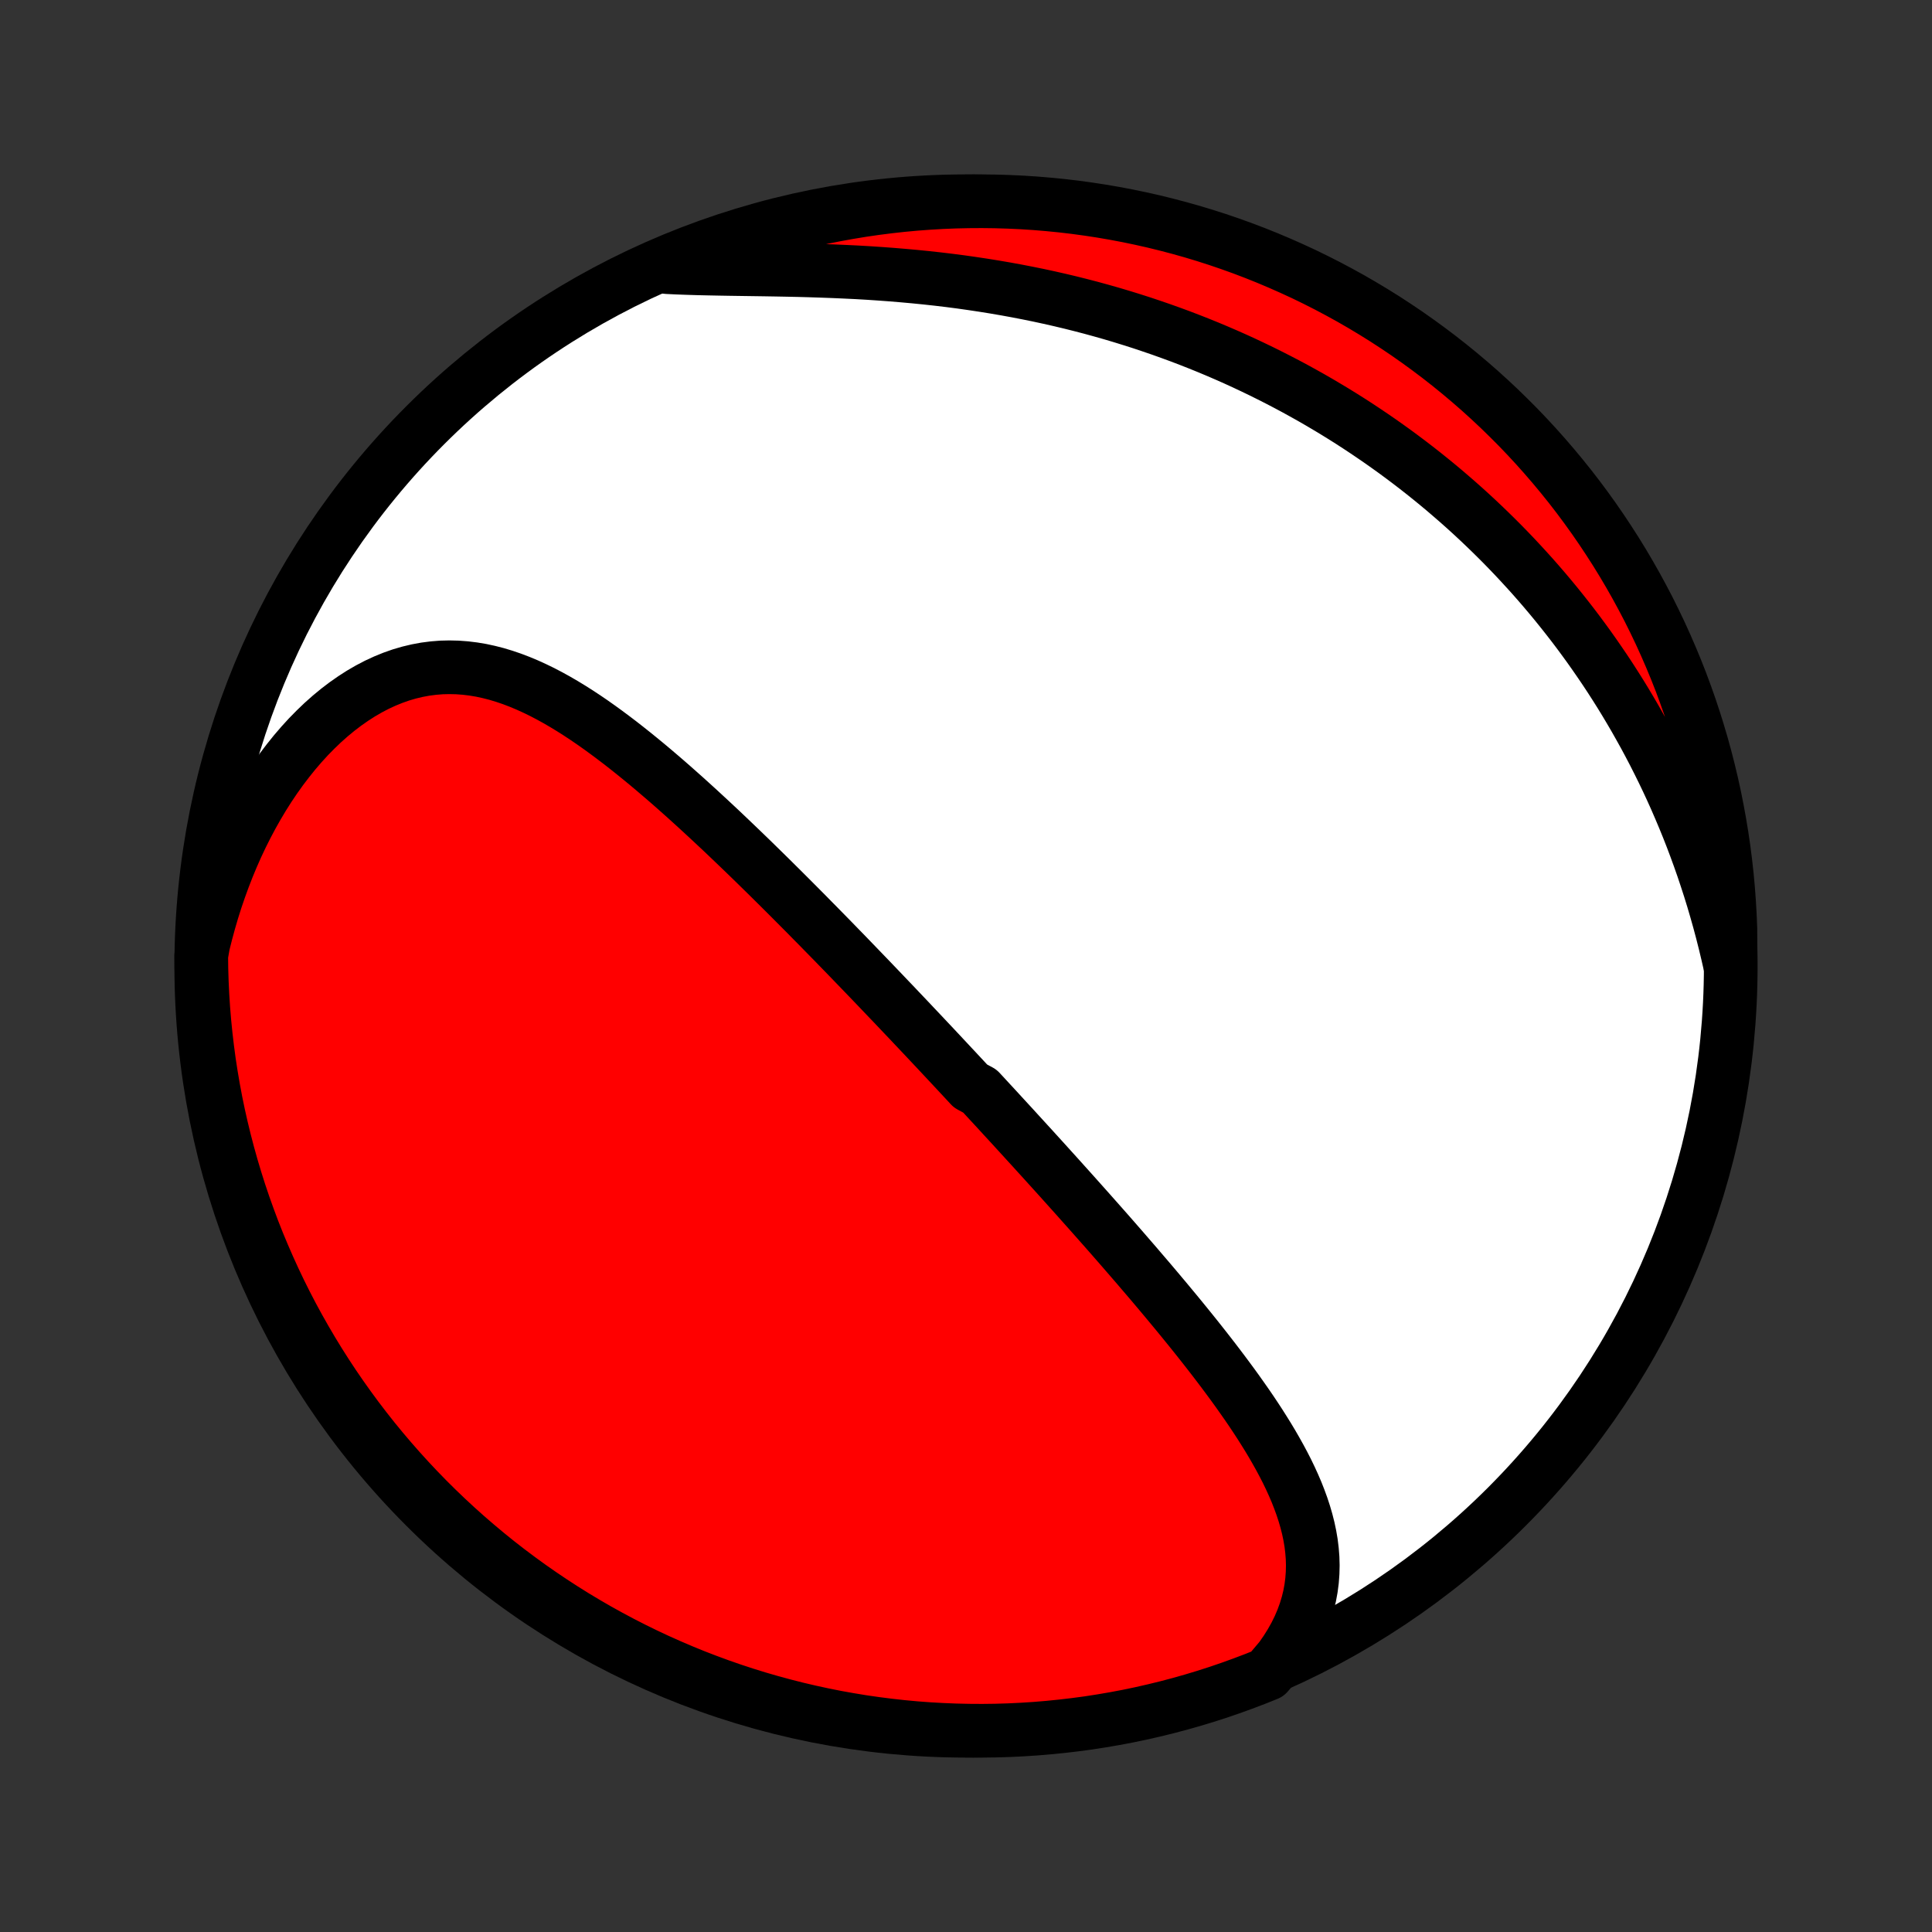 <?xml version="1.0" encoding="utf-8" standalone="no"?>
<!DOCTYPE svg PUBLIC "-//W3C//DTD SVG 1.1//EN"
  "http://www.w3.org/Graphics/SVG/1.1/DTD/svg11.dtd">
<!-- Created with matplotlib (http://matplotlib.org/) -->
<svg height="72pt" version="1.1" viewBox="0 0 72 72" width="72pt" xmlns="http://www.w3.org/2000/svg" xmlns:xlink="http://www.w3.org/1999/xlink">
 <rect x="0" y="0" width="72" height="72" fill="#333333" stroke="none"/>
 <defs>
  <style type="text/css">
*{stroke-linecap:butt;stroke-linejoin:round;}
  </style>
 </defs>
 <g id="figure_1">
  <g id="patch_1">
   <path d="
M0 72
L72 72
L72 0
L0 0
z
" style="fill:none;"/>
  </g>
  <g id="axes_1">
   <g id="PatchCollection_1">
    <defs>
     <path d="
M36 -7.5
C43.558 -7.5 50.808 -10.503 56.153 -15.848
C61.497 -21.192 64.5 -28.442 64.5 -36
C64.5 -43.558 61.497 -50.808 56.153 -56.153
C50.808 -61.497 43.558 -64.5 36 -64.5
C28.442 -64.5 21.192 -61.497 15.848 -56.153
C10.503 -50.808 7.5 -43.558 7.5 -36
C7.5 -28.442 10.503 -21.192 15.848 -15.848
C21.192 -10.503 28.442 -7.5 36 -7.5
z
" id="C0_0_a811fe30f3"/>
     <path d="
M47.73 -10.202
L47.93 -10.49
L48.111 -10.779
L48.274 -11.07
L48.417 -11.36
L48.541 -11.651
L48.647 -11.941
L48.735 -12.231
L48.806 -12.52
L48.859 -12.808
L48.896 -13.094
L48.917 -13.379
L48.924 -13.662
L48.916 -13.944
L48.894 -14.223
L48.86 -14.501
L48.813 -14.777
L48.755 -15.051
L48.686 -15.323
L48.607 -15.594
L48.519 -15.862
L48.422 -16.128
L48.318 -16.393
L48.205 -16.656
L48.086 -16.917
L47.961 -17.176
L47.829 -17.433
L47.692 -17.689
L47.55 -17.943
L47.404 -18.196
L47.254 -18.446
L47.099 -18.695
L46.942 -18.943
L46.781 -19.189
L46.618 -19.433
L46.452 -19.675
L46.283 -19.916
L46.113 -20.156
L45.941 -20.394
L45.767 -20.63
L45.592 -20.865
L45.416 -21.098
L45.239 -21.33
L45.061 -21.56
L44.882 -21.789
L44.702 -22.017
L44.522 -22.243
L44.341 -22.468
L44.16 -22.691
L43.979 -22.913
L43.798 -23.133
L43.616 -23.352
L43.435 -23.57
L43.253 -23.787
L43.072 -24.002
L42.891 -24.216
L42.709 -24.429
L42.528 -24.64
L42.348 -24.851
L42.167 -25.06
L41.987 -25.268
L41.807 -25.476
L41.627 -25.682
L41.448 -25.887
L41.269 -26.091
L41.09 -26.294
L40.911 -26.496
L40.733 -26.697
L40.555 -26.898
L40.377 -27.097
L40.2 -27.296
L40.023 -27.494
L39.846 -27.691
L39.67 -27.887
L39.494 -28.083
L39.318 -28.278
L39.142 -28.472
L38.967 -28.666
L38.791 -28.86
L38.616 -29.052
L38.441 -29.245
L38.266 -29.436
L38.091 -29.628
L37.916 -29.819
L37.742 -30.01
L37.567 -30.2
L37.392 -30.39
L37.218 -30.58
L37.043 -30.77
L36.868 -30.959
L36.693 -31.149
L36.518 -31.338
L36.167 -31.527
L35.992 -31.716
L35.816 -31.905
L35.64 -32.094
L35.463 -32.283
L35.286 -32.473
L35.109 -32.662
L34.932 -32.851
L34.754 -33.041
L34.575 -33.231
L34.396 -33.421
L34.217 -33.611
L34.036 -33.802
L33.856 -33.993
L33.674 -34.184
L33.492 -34.376
L33.31 -34.568
L33.126 -34.76
L32.942 -34.953
L32.757 -35.147
L32.571 -35.341
L32.385 -35.535
L32.197 -35.73
L32.008 -35.926
L31.819 -36.122
L31.629 -36.319
L31.437 -36.517
L31.244 -36.715
L31.051 -36.914
L30.856 -37.113
L30.66 -37.313
L30.463 -37.514
L30.264 -37.715
L30.065 -37.918
L29.864 -38.12
L29.661 -38.324
L29.458 -38.528
L29.253 -38.733
L29.046 -38.939
L28.838 -39.145
L28.629 -39.352
L28.418 -39.559
L28.206 -39.767
L27.992 -39.976
L27.776 -40.185
L27.559 -40.394
L27.34 -40.604
L27.12 -40.814
L26.898 -41.025
L26.674 -41.235
L26.448 -41.446
L26.221 -41.656
L25.992 -41.867
L25.761 -42.077
L25.529 -42.287
L25.294 -42.496
L25.058 -42.705
L24.82 -42.913
L24.58 -43.119
L24.338 -43.325
L24.095 -43.529
L23.849 -43.731
L23.601 -43.932
L23.352 -44.13
L23.101 -44.326
L22.847 -44.519
L22.592 -44.709
L22.334 -44.896
L22.075 -45.079
L21.814 -45.257
L21.55 -45.431
L21.285 -45.599
L21.017 -45.762
L20.747 -45.919
L20.475 -46.069
L20.201 -46.212
L19.925 -46.346
L19.646 -46.473
L19.366 -46.59
L19.083 -46.698
L18.798 -46.795
L18.511 -46.882
L18.222 -46.956
L17.931 -47.019
L17.638 -47.068
L17.343 -47.104
L17.047 -47.126
L16.749 -47.133
L16.45 -47.126
L16.15 -47.102
L15.849 -47.063
L15.547 -47.007
L15.245 -46.935
L14.944 -46.847
L14.643 -46.741
L14.343 -46.619
L14.044 -46.481
L13.748 -46.326
L13.453 -46.155
L13.162 -45.968
L12.873 -45.766
L12.588 -45.549
L12.307 -45.317
L12.03 -45.071
L11.759 -44.811
L11.492 -44.539
L11.232 -44.254
L10.977 -43.957
L10.729 -43.648
L10.487 -43.33
L10.252 -43.001
L10.024 -42.662
L9.804 -42.315
L9.592 -41.959
L9.387 -41.596
L9.19 -41.225
L9.001 -40.848
L8.82 -40.464
L8.648 -40.075
L8.484 -39.68
L8.329 -39.281
L8.182 -38.878
L8.043 -38.471
L7.913 -38.06
L7.792 -37.646
L7.679 -37.229
L7.574 -36.81
L7.5 -36.389
L7.506 -35.893
L7.521 -35.396
L7.545 -34.898
L7.577 -34.402
L7.618 -33.905
L7.668 -33.41
L7.726 -32.915
L7.792 -32.421
L7.868 -31.928
L7.952 -31.436
L8.044 -30.946
L8.145 -30.457
L8.255 -29.97
L8.373 -29.485
L8.499 -29.002
L8.634 -28.52
L8.777 -28.042
L8.928 -27.565
L9.088 -27.091
L9.256 -26.62
L9.431 -26.152
L9.615 -25.687
L9.808 -25.225
L10.008 -24.766
L10.216 -24.31
L10.431 -23.859
L10.655 -23.41
L10.886 -22.966
L11.125 -22.526
L11.372 -22.09
L11.626 -21.657
L11.887 -21.23
L12.156 -20.807
L12.432 -20.388
L12.716 -19.974
L13.006 -19.566
L13.303 -19.162
L13.608 -18.763
L13.919 -18.369
L14.237 -17.981
L14.561 -17.599
L14.892 -17.222
L15.229 -16.851
L15.573 -16.485
L15.923 -16.125
L16.279 -15.772
L16.641 -15.425
L17.009 -15.084
L17.383 -14.749
L17.763 -14.421
L18.148 -14.099
L18.538 -13.784
L18.934 -13.476
L19.335 -13.175
L19.741 -12.88
L20.152 -12.593
L20.568 -12.313
L20.988 -12.04
L21.413 -11.774
L21.843 -11.516
L22.276 -11.265
L22.715 -11.022
L23.157 -10.786
L23.603 -10.558
L24.052 -10.338
L24.506 -10.125
L24.963 -9.921
L25.423 -9.724
L25.886 -9.535
L26.353 -9.355
L26.823 -9.182
L27.295 -9.018
L27.77 -8.862
L28.247 -8.714
L28.727 -8.575
L29.209 -8.444
L29.693 -8.321
L30.179 -8.207
L30.667 -8.101
L31.156 -8.003
L31.647 -7.915
L32.139 -7.834
L32.633 -7.763
L33.127 -7.7
L33.623 -7.645
L34.119 -7.599
L34.615 -7.562
L35.112 -7.534
L35.609 -7.514
L36.107 -7.503
L36.604 -7.5
L37.102 -7.506
L37.598 -7.521
L38.095 -7.545
L38.59 -7.577
L39.085 -7.618
L39.579 -7.668
L40.072 -7.726
L40.564 -7.792
L41.054 -7.868
L41.543 -7.952
L42.03 -8.044
L42.515 -8.145
L42.998 -8.255
L43.48 -8.373
L43.958 -8.499
L44.435 -8.634
L44.909 -8.777
L45.38 -8.928
L45.848 -9.088
L46.313 -9.256
L46.775 -9.431
L47.234 -9.615
z
" id="C0_1_5e7d55e1d2"/>
     <path d="
M64.478 -36.033
L64.382 -36.453
L64.282 -36.87
L64.178 -37.281
L64.069 -37.689
L63.955 -38.092
L63.838 -38.491
L63.716 -38.885
L63.59 -39.274
L63.461 -39.659
L63.327 -40.04
L63.19 -40.416
L63.05 -40.787
L62.906 -41.154
L62.758 -41.516
L62.607 -41.874
L62.454 -42.227
L62.297 -42.576
L62.137 -42.921
L61.974 -43.261
L61.808 -43.597
L61.64 -43.929
L61.469 -44.256
L61.295 -44.58
L61.118 -44.899
L60.94 -45.214
L60.758 -45.526
L60.575 -45.833
L60.389 -46.137
L60.2 -46.437
L60.01 -46.733
L59.817 -47.025
L59.621 -47.314
L59.424 -47.599
L59.225 -47.881
L59.023 -48.159
L58.82 -48.434
L58.614 -48.706
L58.406 -48.974
L58.196 -49.239
L57.984 -49.502
L57.77 -49.761
L57.554 -50.017
L57.336 -50.27
L57.116 -50.52
L56.893 -50.767
L56.669 -51.011
L56.443 -51.253
L56.214 -51.492
L55.984 -51.728
L55.751 -51.961
L55.516 -52.192
L55.279 -52.42
L55.04 -52.646
L54.799 -52.869
L54.555 -53.09
L54.309 -53.308
L54.061 -53.523
L53.811 -53.737
L53.558 -53.948
L53.303 -54.156
L53.045 -54.363
L52.785 -54.567
L52.523 -54.768
L52.257 -54.968
L51.99 -55.165
L51.72 -55.359
L51.447 -55.552
L51.171 -55.742
L50.893 -55.93
L50.612 -56.116
L50.328 -56.3
L50.041 -56.481
L49.751 -56.66
L49.458 -56.836
L49.163 -57.011
L48.864 -57.183
L48.562 -57.352
L48.257 -57.52
L47.948 -57.685
L47.637 -57.847
L47.322 -58.007
L47.004 -58.165
L46.682 -58.32
L46.357 -58.473
L46.029 -58.623
L45.697 -58.77
L45.361 -58.915
L45.022 -59.057
L44.679 -59.196
L44.333 -59.332
L43.983 -59.466
L43.629 -59.596
L43.271 -59.724
L42.91 -59.848
L42.545 -59.97
L42.176 -60.088
L41.804 -60.203
L41.428 -60.315
L41.048 -60.423
L40.665 -60.528
L40.278 -60.629
L39.887 -60.727
L39.492 -60.821
L39.095 -60.911
L38.693 -60.998
L38.289 -61.08
L37.881 -61.159
L37.47 -61.234
L37.056 -61.305
L36.639 -61.372
L36.22 -61.435
L35.798 -61.495
L35.373 -61.55
L34.946 -61.601
L34.517 -61.648
L34.087 -61.691
L33.655 -61.73
L33.222 -61.766
L32.788 -61.798
L32.353 -61.827
L31.918 -61.852
L31.483 -61.873
L31.048 -61.892
L30.614 -61.908
L30.181 -61.922
L29.75 -61.934
L29.321 -61.943
L28.895 -61.951
L28.471 -61.958
L28.051 -61.964
L27.634 -61.97
L27.222 -61.976
L26.815 -61.983
L26.413 -61.991
L26.017 -62
L25.627 -62.012
L25.244 -62.026
L24.868 -62.044
L24.951 -62.065
L25.412 -62.271
L25.875 -62.46
L26.341 -62.641
L26.811 -62.813
L27.283 -62.978
L27.758 -63.134
L28.235 -63.282
L28.715 -63.422
L29.197 -63.553
L29.681 -63.676
L30.167 -63.791
L30.655 -63.897
L31.144 -63.994
L31.635 -64.083
L32.127 -64.164
L32.621 -64.236
L33.115 -64.299
L33.61 -64.354
L34.106 -64.4
L34.603 -64.437
L35.1 -64.466
L35.597 -64.486
L36.095 -64.497
L36.592 -64.5
L37.089 -64.494
L37.586 -64.479
L38.083 -64.456
L38.578 -64.424
L39.073 -64.383
L39.567 -64.334
L40.06 -64.276
L40.552 -64.209
L41.042 -64.134
L41.531 -64.05
L42.018 -63.958
L42.503 -63.857
L42.987 -63.748
L43.468 -63.63
L43.947 -63.504
L44.423 -63.37
L44.897 -63.227
L45.368 -63.076
L45.837 -62.916
L46.302 -62.749
L46.764 -62.573
L47.223 -62.389
L47.678 -62.197
L48.13 -61.997
L48.579 -61.79
L49.023 -61.574
L49.463 -61.351
L49.9 -61.119
L50.332 -60.881
L50.76 -60.634
L51.183 -60.38
L51.602 -60.119
L52.015 -59.85
L52.424 -59.575
L52.828 -59.291
L53.227 -59.001
L53.621 -58.704
L54.009 -58.4
L54.392 -58.089
L54.769 -57.771
L55.141 -57.447
L55.506 -57.116
L55.866 -56.779
L56.219 -56.435
L56.567 -56.086
L56.908 -55.73
L57.243 -55.368
L57.571 -55
L57.893 -54.626
L58.208 -54.247
L58.517 -53.862
L58.818 -53.472
L59.112 -53.076
L59.4 -52.675
L59.68 -52.269
L59.953 -51.858
L60.219 -51.443
L60.478 -51.022
L60.729 -50.597
L60.972 -50.168
L61.208 -49.734
L61.437 -49.296
L61.657 -48.854
L61.87 -48.408
L62.074 -47.959
L62.271 -47.505
L62.46 -47.049
L62.641 -46.589
L62.813 -46.125
L62.978 -45.659
L63.134 -45.189
L63.282 -44.717
L63.422 -44.242
L63.553 -43.765
L63.676 -43.285
L63.791 -42.803
L63.897 -42.319
L63.994 -41.833
L64.083 -41.345
L64.164 -40.856
L64.236 -40.365
L64.299 -39.873
L64.354 -39.379
L64.4 -38.885
L64.437 -38.39
L64.466 -37.894
L64.486 -37.397
z
" id="C0_2_14a442192d"/>
    </defs>
    <g clip-path="url(#p1bffca34e9)">
     <use style="fill:#ffffff;stroke:#000000;stroke-width:2.0;" x="0.0" xlink:href="#C0_0_a811fe30f3" y="72.0"/>
    </g>
    <g clip-path="url(#p1bffca34e9)">
     <use style="fill:#ff0000;stroke:#000000;stroke-width:2.0;" x="0.0" xlink:href="#C0_1_5e7d55e1d2" y="72.0"/>
    </g>
    <g clip-path="url(#p1bffca34e9)">
     <use style="fill:#ff0000;stroke:#000000;stroke-width:2.0;" x="0.0" xlink:href="#C0_2_14a442192d" y="72.0"/>
    </g>
   </g>
  </g>
 </g>
 <defs>
  <clipPath id="p1bffca34e9">
   <rect height="72.0" width="72.0" x="0.0" y="0.0"/>
  </clipPath>
 </defs>
</svg>
